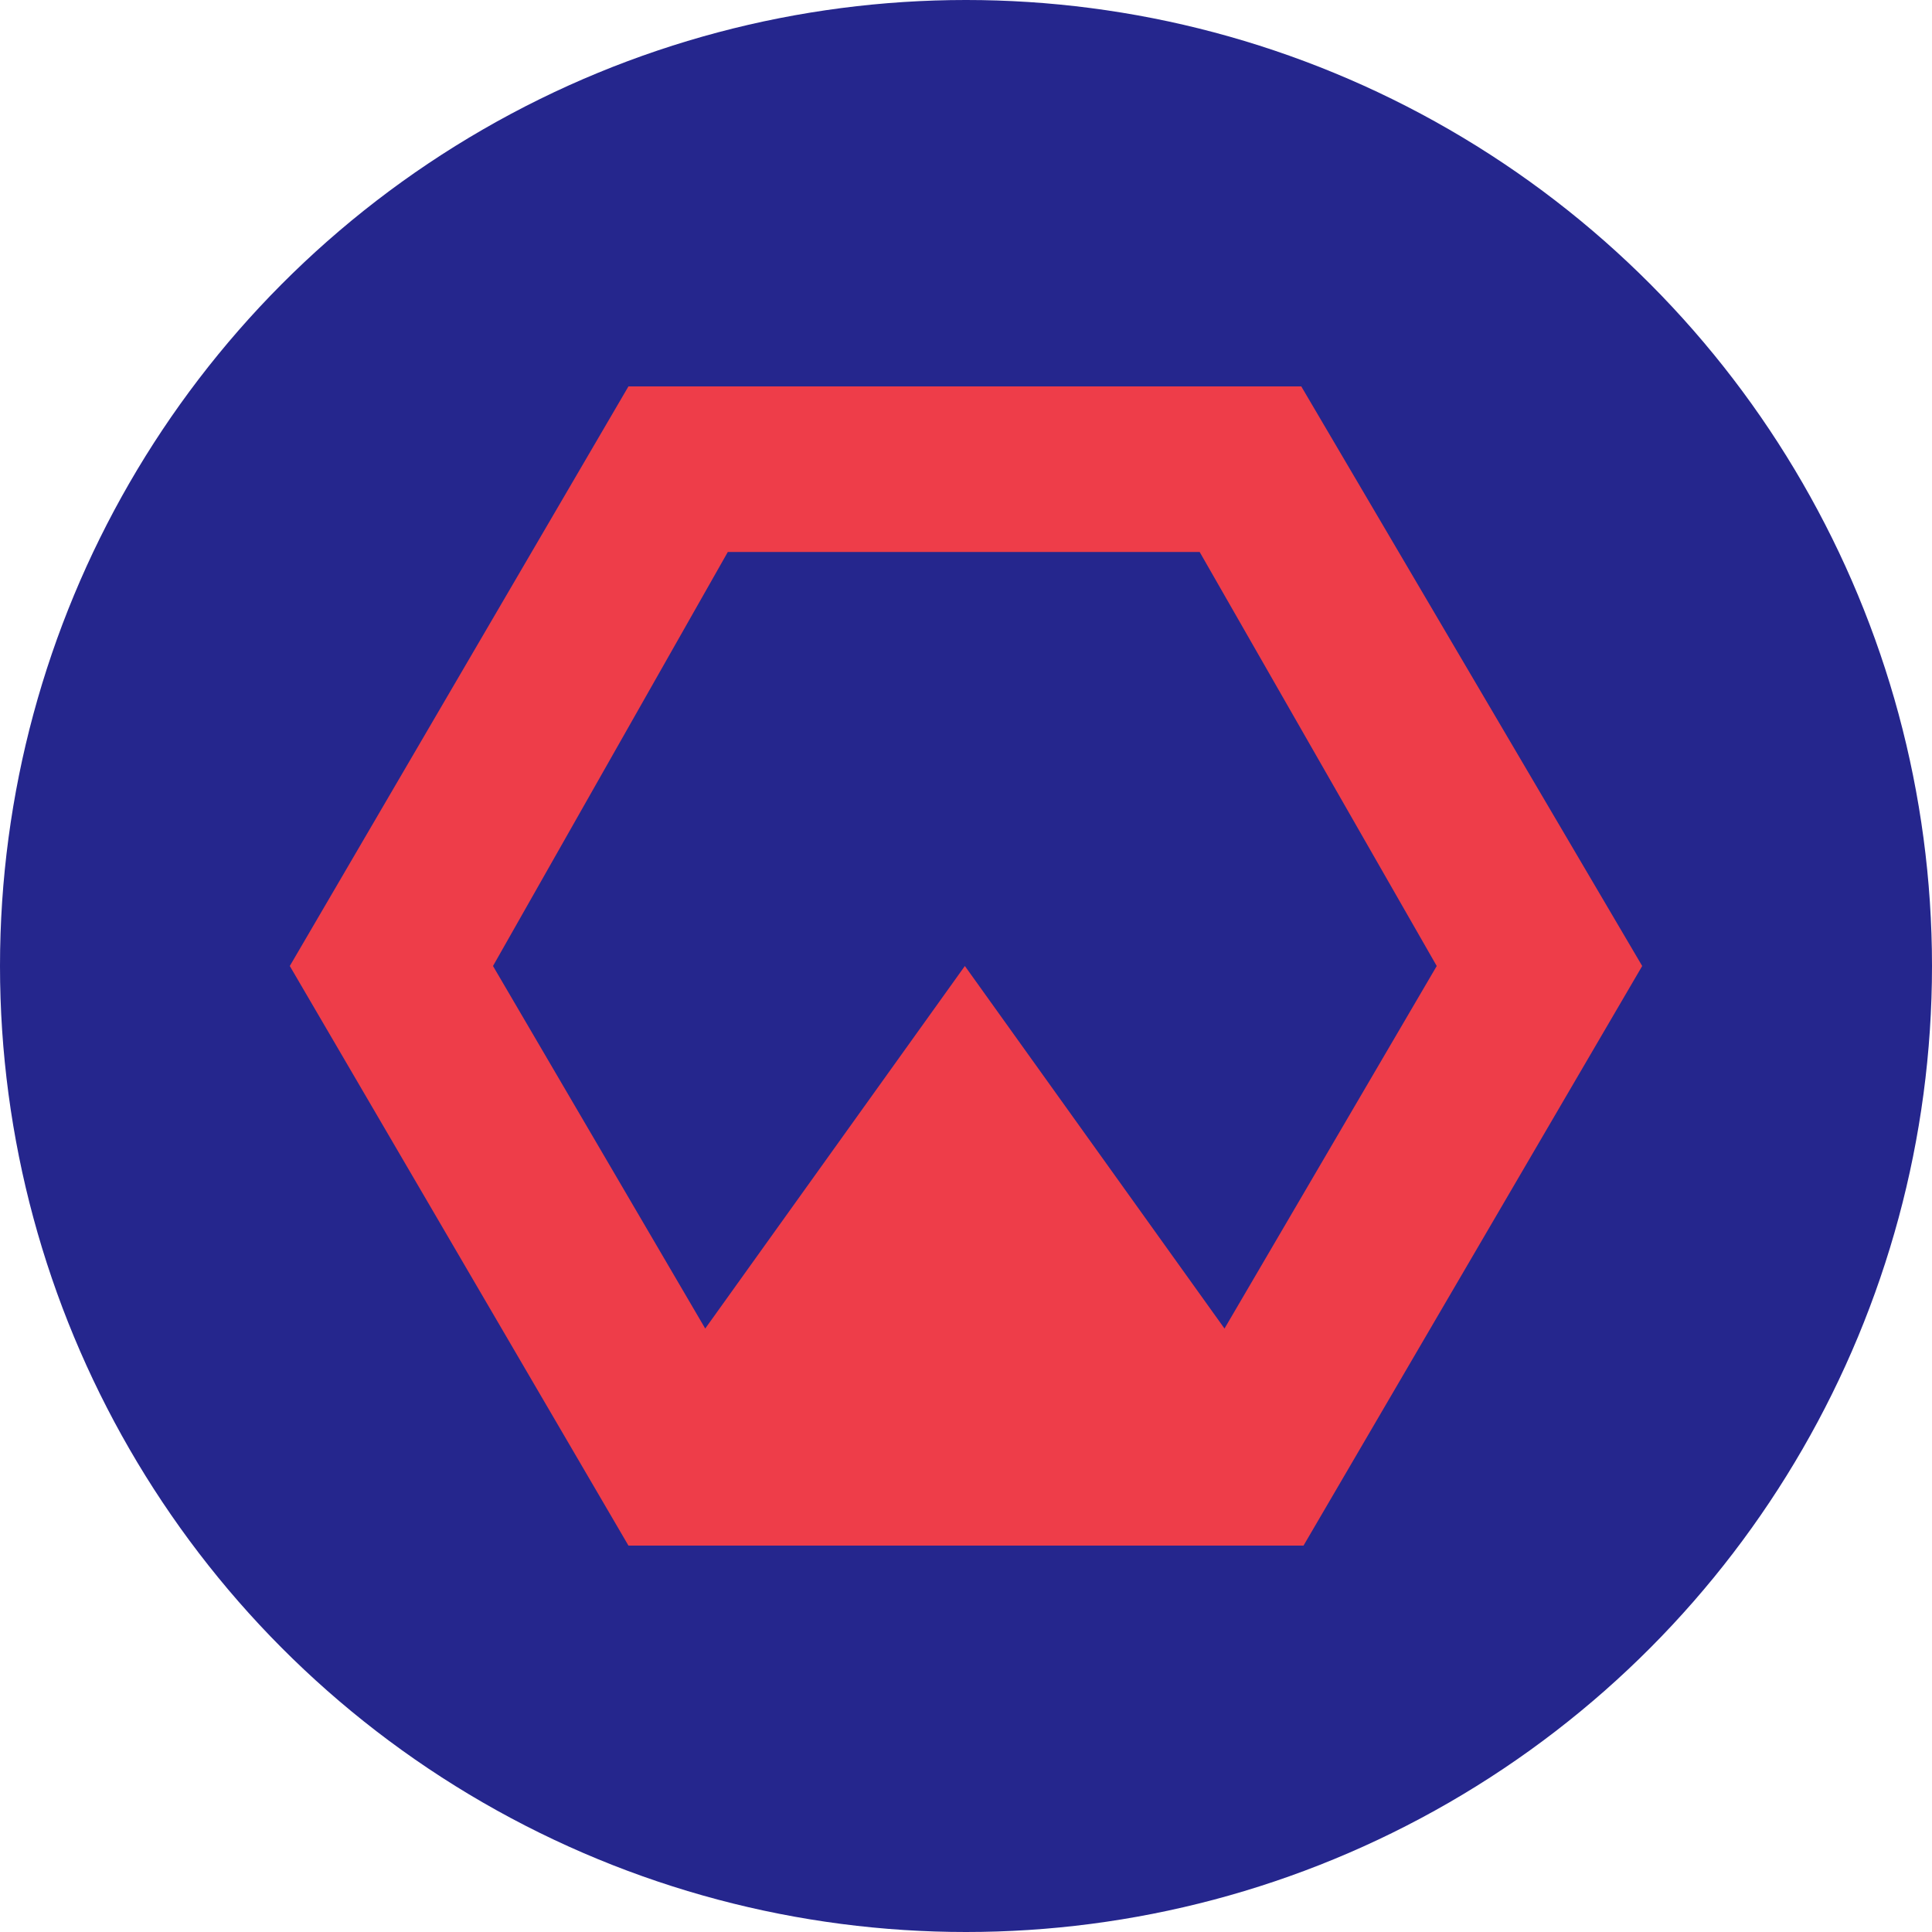 <svg width="80" height="80" viewBox="0 0 80 80" xmlns="http://www.w3.org/2000/svg">
  <title>
    tbx-tokenbox
  </title>
  <g fill="none" fill-rule="evenodd">
    <circle fill="#25268D" cx="40" cy="40" r="40"/>
    <path d="M53.883 16H26.023L12 40l14.023 24h27.953L68 40 53.883 16zm-3.179 39.012L39.953 40 29.202 55.012 20.414 40l9.723-17.143h19.539L59.492 40l-8.788 15.012z" fill="#EE3D49" fill-rule="nonzero"/>
  </g>
</svg>
